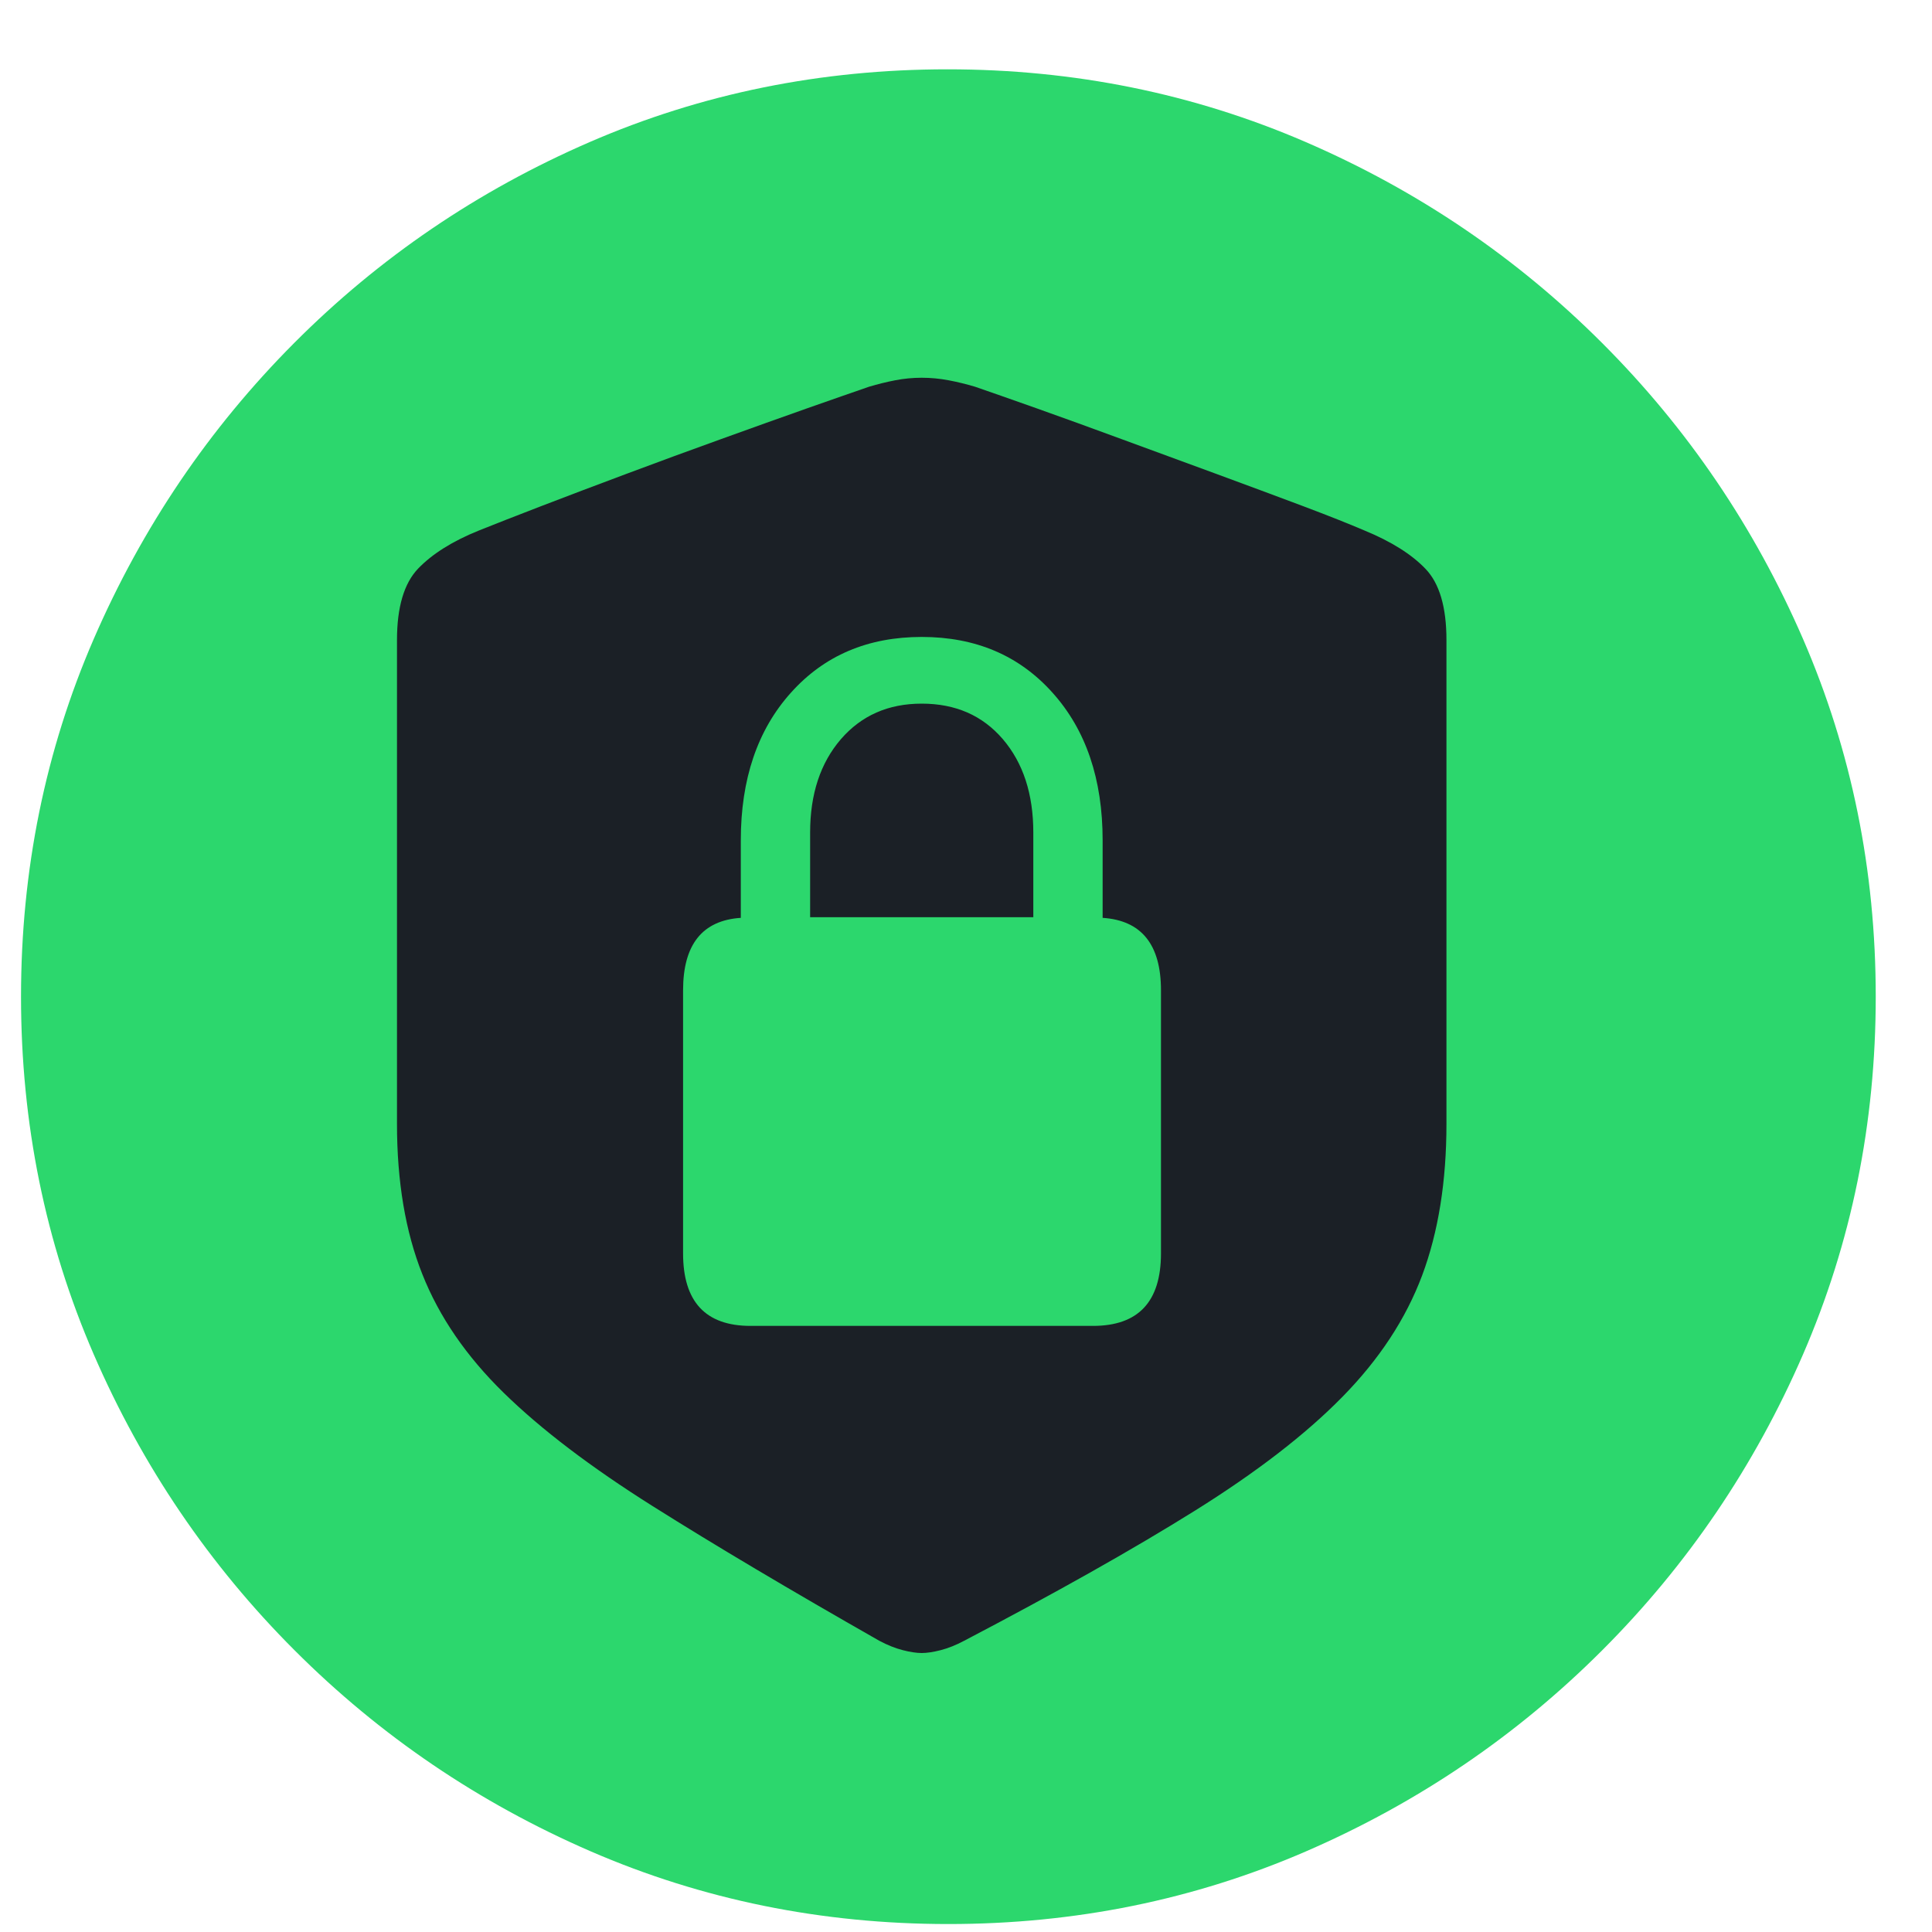 <?xml version="1.0" encoding="UTF-8"?>
<svg width="25px" height="25px" viewBox="0 0 25 25" version="1.1" xmlns="http://www.w3.org/2000/svg" xmlns:xlink="http://www.w3.org/1999/xlink">
    <title>Group 2</title>
    <g id="perubahan-customer-page" stroke="none" stroke-width="1" fill="none" fill-rule="evenodd">
        <g id="Customer:-Profile" transform="translate(-32, -260)" fill-rule="nonzero">
            <g id="card-profile-wrap" transform="translate(16, 241)">
                <g id="Group-2" transform="translate(16.272, 19.897)">
                    <path d="M12,24 C13.639,24 15.182,23.686 16.629,23.059 C18.076,22.431 19.353,21.565 20.459,20.459 C21.565,19.353 22.431,18.076 23.059,16.629 C23.686,15.182 24,13.639 24,12 C24,10.361 23.686,8.818 23.059,7.371 C22.431,5.924 21.565,4.647 20.459,3.541 C19.353,2.435 18.075,1.569 16.624,0.941 C15.173,0.314 13.627,0 11.988,0 C10.349,0 8.806,0.314 7.359,0.941 C5.912,1.569 4.637,2.435 3.535,3.541 C2.433,4.647 1.569,5.924 0.941,7.371 C0.314,8.818 0,10.361 0,12 C0,13.639 0.314,15.182 0.941,16.629 C1.569,18.076 2.435,19.353 3.541,20.459 C4.647,21.565 5.924,22.431 7.371,23.059 C8.818,23.686 10.361,24 12,24 Z" id="Shape" fill="#2CD76D"></path>
                    <g id="􀞚" transform="translate(4.865, 3.991)" fill="#1B2026">
                        <path d="M6.79,16.502 C6.856,16.502 6.938,16.49 7.035,16.465 C7.132,16.44 7.233,16.4 7.338,16.344 C8.522,15.724 9.514,15.166 10.314,14.667 C11.113,14.169 11.753,13.677 12.231,13.19 C12.71,12.703 13.054,12.179 13.265,11.617 C13.475,11.055 13.58,10.401 13.58,9.654 L13.58,3.395 C13.58,2.969 13.49,2.662 13.31,2.474 C13.13,2.285 12.866,2.119 12.518,1.976 C12.324,1.893 12.058,1.787 11.721,1.66 C11.383,1.533 11.011,1.395 10.604,1.245 C10.198,1.096 9.791,0.946 9.384,0.797 C8.977,0.647 8.607,0.513 8.272,0.394 C7.937,0.275 7.673,0.183 7.479,0.116 C7.368,0.083 7.255,0.055 7.139,0.033 C7.022,0.011 6.906,0 6.79,0 C6.674,0 6.559,0.011 6.446,0.033 C6.332,0.055 6.22,0.083 6.109,0.116 C5.916,0.183 5.65,0.275 5.312,0.394 C4.975,0.513 4.603,0.646 4.196,0.793 C3.789,0.939 3.383,1.089 2.976,1.241 C2.569,1.393 2.197,1.534 1.859,1.664 C1.522,1.794 1.256,1.898 1.062,1.976 C0.719,2.114 0.457,2.279 0.274,2.469 C0.091,2.66 0,2.969 0,3.395 L0,9.654 C0,10.401 0.109,11.05 0.328,11.6 C0.546,12.151 0.898,12.663 1.382,13.136 C1.866,13.609 2.508,14.097 3.308,14.601 C4.108,15.105 5.086,15.686 6.242,16.344 C6.347,16.4 6.448,16.44 6.545,16.465 C6.642,16.49 6.724,16.502 6.79,16.502 Z M3.702,11.331 L3.702,7.927 C3.702,7.335 3.951,7.022 4.449,6.989 L4.449,5.985 C4.449,5.194 4.665,4.557 5.097,4.076 C5.528,3.594 6.093,3.354 6.79,3.354 C7.487,3.354 8.052,3.594 8.483,4.076 C8.915,4.557 9.131,5.194 9.131,5.985 L9.131,6.989 C9.634,7.022 9.886,7.335 9.886,7.927 L9.886,11.331 C9.886,11.956 9.593,12.269 9.006,12.269 L4.574,12.269 C3.993,12.269 3.702,11.956 3.702,11.331 Z M5.346,6.981 L8.234,6.981 L8.234,5.885 C8.234,5.387 8.103,4.985 7.84,4.677 C7.577,4.37 7.227,4.217 6.79,4.217 C6.358,4.217 6.01,4.37 5.744,4.677 C5.479,4.985 5.346,5.387 5.346,5.885 L5.346,6.981 Z" id="Shape"></path>
                    </g>
                </g>
            </g>
        </g>
    </g>
</svg>